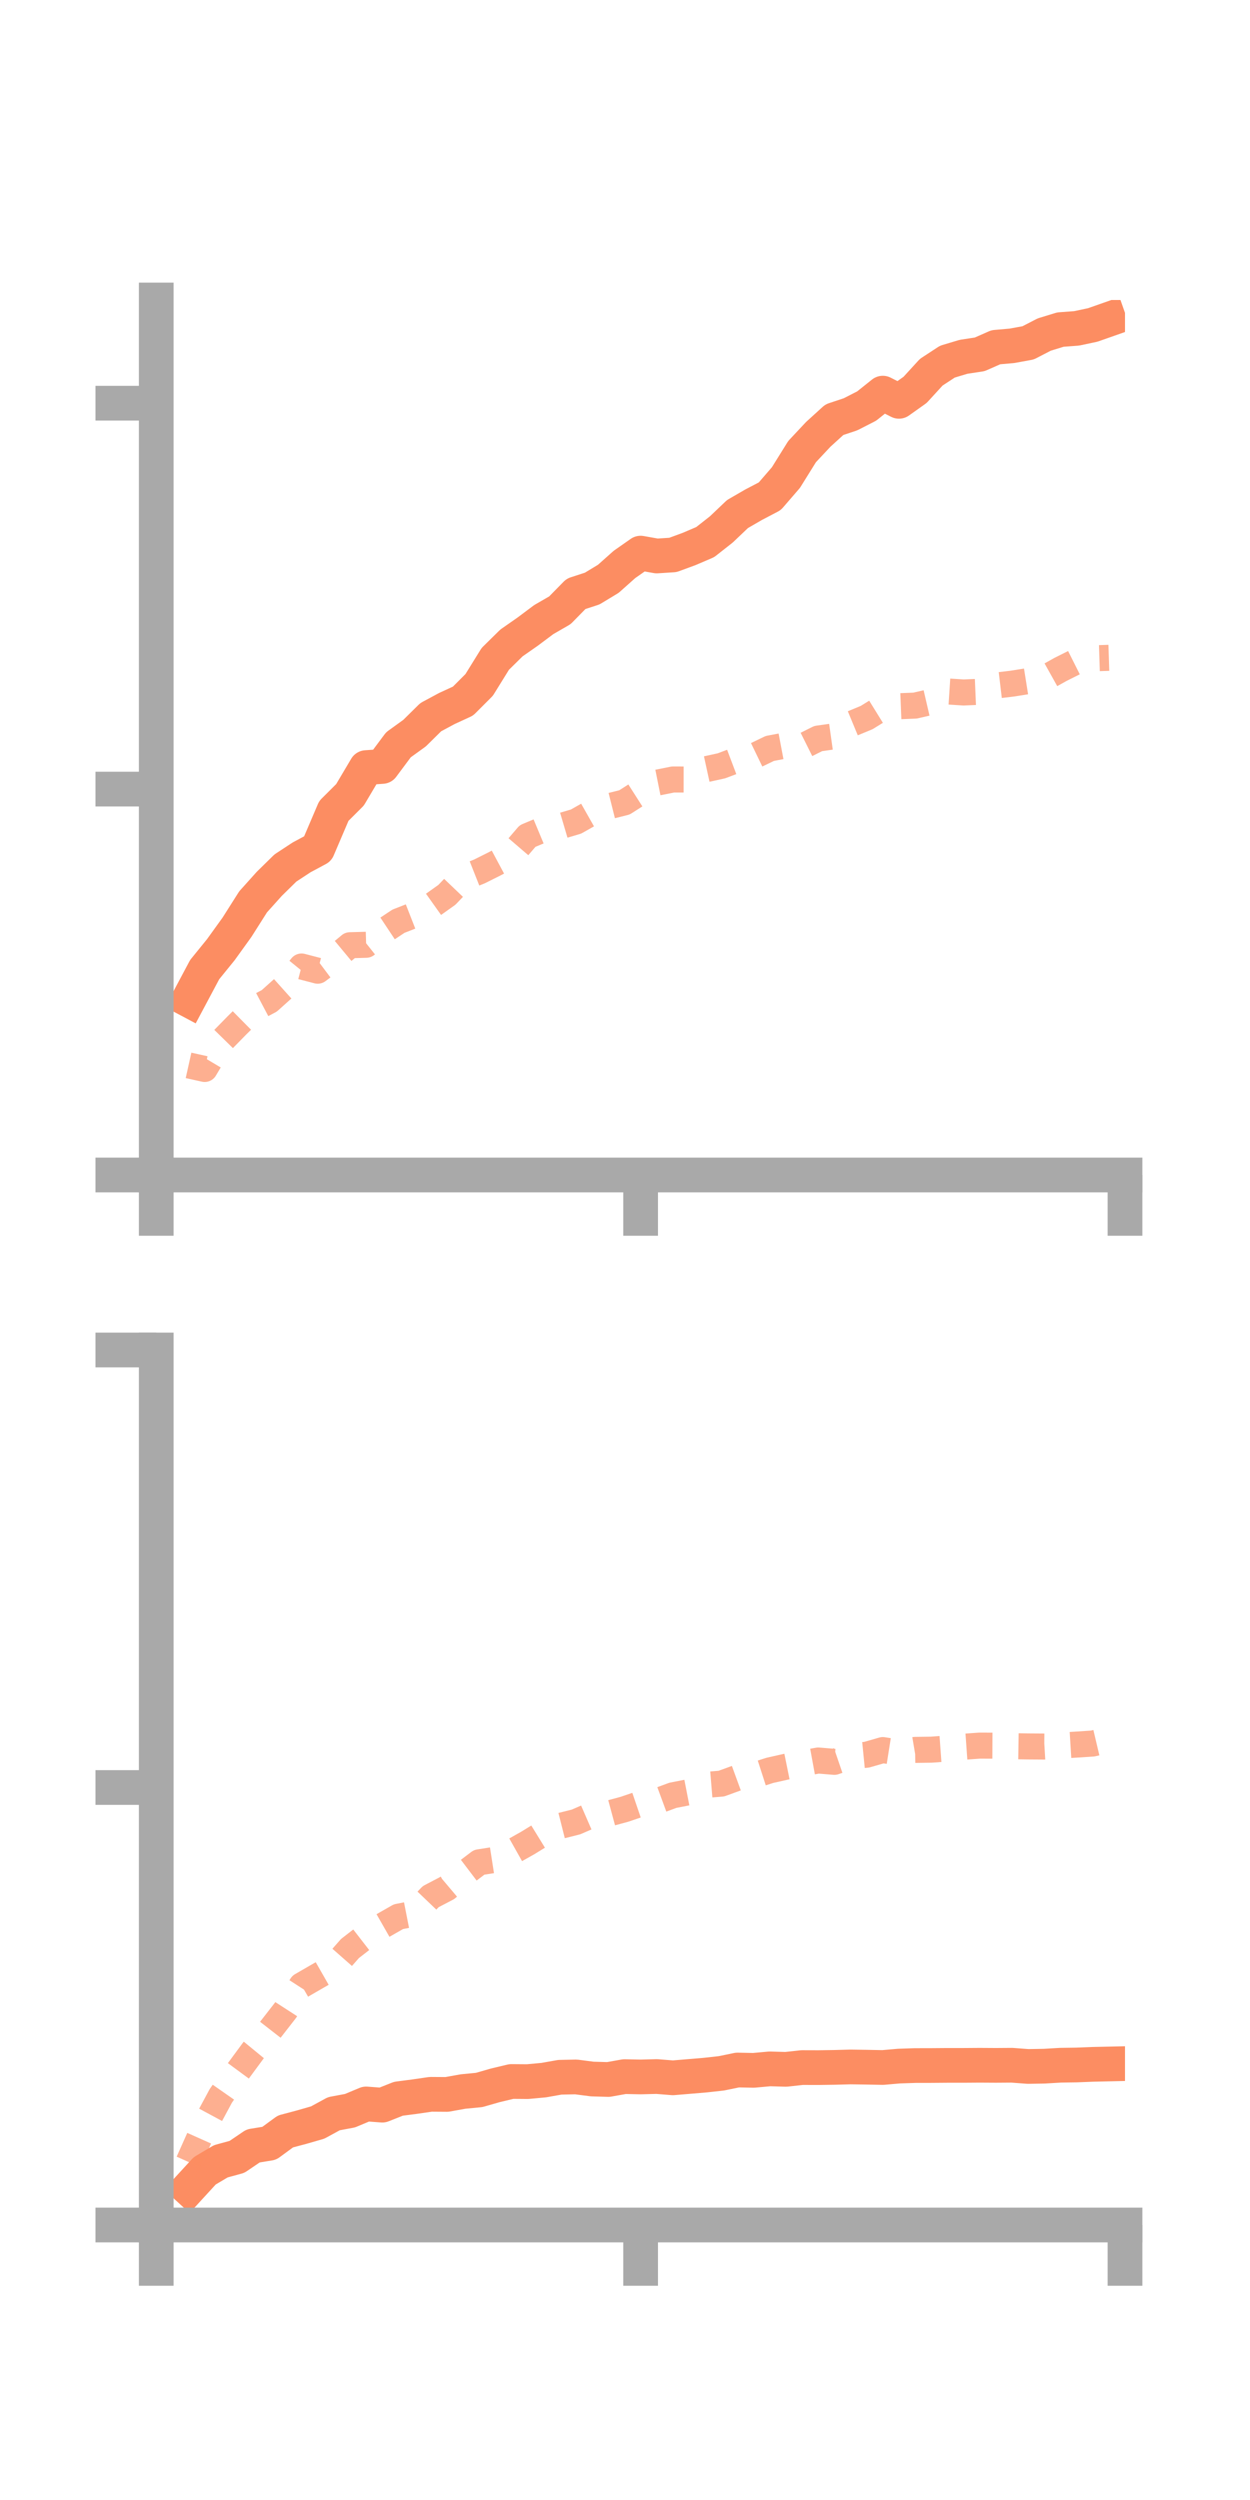 <?xml version="1.0" encoding="utf-8" standalone="no"?>
<!DOCTYPE svg PUBLIC "-//W3C//DTD SVG 1.1//EN"
  "http://www.w3.org/Graphics/SVG/1.1/DTD/svg11.dtd">
<!-- Created with matplotlib (https://matplotlib.org/) -->
<svg height="144pt" version="1.1" viewBox="0 0 72 144" width="72pt" xmlns="http://www.w3.org/2000/svg" xmlns:xlink="http://www.w3.org/1999/xlink">
 <defs>
  <style type="text/css">*{stroke-linecap:butt;stroke-linejoin:round;}</style>
 </defs>
 <g id="figure_1">
  <g id="patch_1">
   <path d="M 0 144 
L 72 144 
L 72 0 
L 0 0 
z
" style="fill:none;"/>
  </g>
  <g id="axes_1">
   <g id="patch_2">
    <path d="M 9 67.68 
L 64.8 67.68 
L 64.8 17.28 
L 9 17.28 
z
" style="fill:none;"/>
   </g>
   <g id="matplotlib.axis_1">
    <g id="xtick_1">
     <g id="line2d_1">
      <defs>
       <path d="M 0 0 
L 0 3.5 
" id="m5aadcf4d36" style="stroke:#a9a9a9;stroke-width:2;"/>
      </defs>
      <g>
       <use style="fill:#a9a9a9;stroke:#a9a9a9;stroke-width:2;" x="9" xlink:href="#m5aadcf4d36" y="67.68"/>
      </g>
     </g>
    </g>
    <g id="xtick_2">
     <g id="line2d_2">
      <g>
       <use style="fill:#a9a9a9;stroke:#a9a9a9;stroke-width:2;" x="36.9" xlink:href="#m5aadcf4d36" y="67.68"/>
      </g>
     </g>
    </g>
    <g id="xtick_3">
     <g id="line2d_3">
      <g>
       <use style="fill:#a9a9a9;stroke:#a9a9a9;stroke-width:2;" x="64.8" xlink:href="#m5aadcf4d36" y="67.68"/>
      </g>
     </g>
    </g>
   </g>
   <g id="matplotlib.axis_2">
    <g id="ytick_1">
     <g id="line2d_4">
      <defs>
       <path d="M 0 0 
L -3.5 0 
" id="m9a653a239b" style="stroke:#a9a9a9;stroke-width:2;"/>
      </defs>
      <g>
       <use style="fill:#a9a9a9;stroke:#a9a9a9;stroke-width:2;" x="9" xlink:href="#m9a653a239b" y="67.68"/>
      </g>
     </g>
    </g>
    <g id="ytick_2">
     <g id="line2d_5">
      <g>
       <use style="fill:#a9a9a9;stroke:#a9a9a9;stroke-width:2;" x="9" xlink:href="#m9a653a239b" y="45.452"/>
      </g>
     </g>
    </g>
    <g id="ytick_3">
     <g id="line2d_6">
      <g>
       <use style="fill:#a9a9a9;stroke:#a9a9a9;stroke-width:2;" x="9" xlink:href="#m9a653a239b" y="23.225"/>
      </g>
     </g>
    </g>
   </g>
   <g id="line2d_7">
    <path clip-path="url(#p992e1b29ee)" d="M 10.86 57.595 
L 11.79 55.849 
L 12.72 54.703 
L 13.65 53.412 
L 14.58 51.946 
L 15.51 50.91 
L 16.44 49.997 
L 17.37 49.386 
L 18.3 48.887 
L 19.23 46.709 
L 20.16 45.782 
L 21.09 44.213 
L 22.02 44.148 
L 22.95 42.9 
L 23.88 42.228 
L 24.81 41.31 
L 25.74 40.81 
L 26.67 40.382 
L 27.6 39.451 
L 28.53 37.95 
L 29.46 37.034 
L 30.39 36.385 
L 31.32 35.689 
L 32.25 35.152 
L 33.18 34.205 
L 34.11 33.902 
L 35.04 33.339 
L 35.97 32.511 
L 36.9 31.86 
L 37.83 32.025 
L 38.76 31.965 
L 39.69 31.623 
L 40.62 31.225 
L 41.55 30.494 
L 42.48 29.609 
L 43.41 29.071 
L 44.34 28.584 
L 45.27 27.507 
L 46.2 26.013 
L 47.13 25.02 
L 48.06 24.174 
L 48.99 23.864 
L 49.92 23.388 
L 50.85 22.645 
L 51.78 23.117 
L 52.71 22.456 
L 53.64 21.44 
L 54.57 20.831 
L 55.5 20.552 
L 56.43 20.411 
L 57.36 20.001 
L 58.29 19.919 
L 59.22 19.749 
L 60.15 19.269 
L 61.08 18.984 
L 62.01 18.915 
L 62.94 18.718 
L 63.87 18.391 
" style="fill:none;stroke:#fc8d62;stroke-linecap:square;stroke-width:2;"/>
   </g>
   <g id="line2d_8">
    <path clip-path="url(#p992e1b29ee)" d="M 10.86 61.366 
L 11.79 61.573 
L 12.72 60.01 
L 13.65 59.06 
L 14.58 58.141 
L 15.51 57.65 
L 16.44 56.816 
L 17.37 55.671 
L 18.3 55.913 
L 19.23 55.217 
L 20.16 54.445 
L 21.09 54.42 
L 22.02 53.68 
L 22.95 53.063 
L 23.88 52.699 
L 24.81 52.204 
L 25.74 51.543 
L 26.67 50.57 
L 27.6 50.202 
L 28.53 49.737 
L 29.46 49.239 
L 30.39 48.154 
L 31.32 47.766 
L 32.25 47.597 
L 33.18 47.322 
L 34.11 46.795 
L 35.04 46.451 
L 35.97 46.218 
L 36.9 45.624 
L 37.83 45.085 
L 38.76 44.899 
L 39.69 44.9 
L 40.62 44.316 
L 41.55 44.113 
L 42.48 43.762 
L 43.41 43.56 
L 44.34 43.111 
L 45.27 42.935 
L 46.2 43.004 
L 47.13 42.54 
L 48.06 42.409 
L 48.99 41.716 
L 49.92 41.331 
L 50.85 40.756 
L 51.78 40.68 
L 52.71 40.643 
L 53.64 40.427 
L 54.57 39.827 
L 55.5 39.887 
L 56.43 39.848 
L 57.36 39.49 
L 58.29 39.379 
L 59.22 39.231 
L 60.15 39.08 
L 61.08 38.561 
L 62.01 38.094 
L 62.94 37.921 
L 63.87 37.891 
" style="fill:none;stroke:#fc8d62;stroke-dasharray:1.5,1.5;stroke-dashoffset:0;stroke-opacity:0.7;stroke-width:1.5;"/>
   </g>
   <g id="patch_3">
    <path d="M 9 67.68 
L 9 17.28 
" style="fill:none;stroke:#a9a9a9;stroke-linecap:square;stroke-linejoin:miter;stroke-width:2;"/>
   </g>
   <g id="patch_4">
    <path d="M 64.8 67.68 
L 64.8 17.28 
" style="fill:none;"/>
   </g>
   <g id="patch_5">
    <path d="M 9 67.68 
L 64.8 67.68 
" style="fill:none;stroke:#a9a9a9;stroke-linecap:square;stroke-linejoin:miter;stroke-width:2;"/>
   </g>
   <g id="patch_6">
    <path d="M 9 17.28 
L 64.8 17.28 
" style="fill:none;"/>
   </g>
  </g>
  <g id="axes_2">
   <g id="patch_7">
    <path d="M 9 128.16 
L 64.8 128.16 
L 64.8 77.76 
L 9 77.76 
z
" style="fill:none;"/>
   </g>
   <g id="matplotlib.axis_3">
    <g id="xtick_4">
     <g id="line2d_9">
      <g>
       <use style="fill:#a9a9a9;stroke:#a9a9a9;stroke-width:2;" x="9" xlink:href="#m5aadcf4d36" y="128.16"/>
      </g>
     </g>
    </g>
    <g id="xtick_5">
     <g id="line2d_10">
      <g>
       <use style="fill:#a9a9a9;stroke:#a9a9a9;stroke-width:2;" x="36.9" xlink:href="#m5aadcf4d36" y="128.16"/>
      </g>
     </g>
    </g>
    <g id="xtick_6">
     <g id="line2d_11">
      <g>
       <use style="fill:#a9a9a9;stroke:#a9a9a9;stroke-width:2;" x="64.8" xlink:href="#m5aadcf4d36" y="128.16"/>
      </g>
     </g>
    </g>
   </g>
   <g id="matplotlib.axis_4">
    <g id="ytick_4">
     <g id="line2d_12">
      <g>
       <use style="fill:#a9a9a9;stroke:#a9a9a9;stroke-width:2;" x="9" xlink:href="#m9a653a239b" y="128.16"/>
      </g>
     </g>
    </g>
    <g id="ytick_5">
     <g id="line2d_13">
      <g>
       <use style="fill:#a9a9a9;stroke:#a9a9a9;stroke-width:2;" x="9" xlink:href="#m9a653a239b" y="102.96"/>
      </g>
     </g>
    </g>
    <g id="ytick_6">
     <g id="line2d_14">
      <g>
       <use style="fill:#a9a9a9;stroke:#a9a9a9;stroke-width:2;" x="9" xlink:href="#m9a653a239b" y="77.76"/>
      </g>
     </g>
    </g>
   </g>
   <g id="line2d_15">
    <path clip-path="url(#p2f57b8f76e)" d="M 10.86 126.055 
L 11.79 125.041 
L 12.72 124.49 
L 13.65 124.236 
L 14.58 123.605 
L 15.51 123.454 
L 16.44 122.772 
L 17.37 122.525 
L 18.3 122.257 
L 19.23 121.75 
L 20.16 121.576 
L 21.09 121.187 
L 22.02 121.257 
L 22.95 120.888 
L 23.88 120.767 
L 24.81 120.632 
L 25.74 120.639 
L 26.67 120.472 
L 27.6 120.382 
L 28.53 120.115 
L 29.46 119.893 
L 30.39 119.901 
L 31.32 119.815 
L 32.25 119.65 
L 33.18 119.631 
L 34.11 119.752 
L 35.04 119.779 
L 35.97 119.613 
L 36.9 119.632 
L 37.83 119.608 
L 38.76 119.683 
L 39.69 119.605 
L 40.62 119.527 
L 41.55 119.424 
L 42.48 119.233 
L 43.41 119.252 
L 44.34 119.167 
L 45.27 119.194 
L 46.2 119.092 
L 47.13 119.095 
L 48.06 119.081 
L 48.99 119.056 
L 49.92 119.07 
L 50.85 119.088 
L 51.78 119.007 
L 52.71 118.976 
L 53.64 118.974 
L 54.57 118.966 
L 55.5 118.966 
L 56.43 118.959 
L 57.36 118.965 
L 58.29 118.958 
L 59.22 119.028 
L 60.15 119.012 
L 61.08 118.957 
L 62.01 118.943 
L 62.94 118.906 
L 63.87 118.885 
" style="fill:none;stroke:#fc8d62;stroke-linecap:square;stroke-width:2;"/>
   </g>
   <g id="line2d_16">
    <path clip-path="url(#p2f57b8f76e)" d="M 10.86 124.53 
L 11.79 122.449 
L 12.72 120.721 
L 13.65 119.389 
L 14.58 118.127 
L 15.51 116.994 
L 16.44 115.799 
L 17.37 114.36 
L 18.3 113.822 
L 19.23 113.29 
L 20.16 112.233 
L 21.09 111.512 
L 22.02 110.932 
L 22.95 110.401 
L 23.88 110.218 
L 24.81 109.246 
L 25.74 108.76 
L 26.67 107.974 
L 27.6 107.268 
L 28.53 107.123 
L 29.46 106.684 
L 30.39 106.161 
L 31.32 105.589 
L 32.25 105.178 
L 33.18 104.944 
L 34.11 104.54 
L 35.04 104.465 
L 35.97 104.214 
L 36.9 103.897 
L 37.83 103.751 
L 38.76 103.409 
L 39.69 103.228 
L 40.62 102.813 
L 41.55 102.737 
L 42.48 102.398 
L 43.41 102.273 
L 44.34 101.973 
L 45.27 101.764 
L 46.2 101.575 
L 47.13 101.405 
L 48.06 101.482 
L 48.99 101.164 
L 49.92 101.072 
L 50.85 100.804 
L 51.78 100.951 
L 52.71 100.794 
L 53.64 100.781 
L 54.57 100.714 
L 55.5 100.613 
L 56.43 100.547 
L 57.36 100.551 
L 58.29 100.579 
L 59.22 100.594 
L 60.15 100.601 
L 61.08 100.545 
L 62.01 100.488 
L 62.94 100.427 
L 63.87 100.208 
" style="fill:none;stroke:#fc8d62;stroke-dasharray:1.5,1.5;stroke-dashoffset:0;stroke-opacity:0.7;stroke-width:1.5;"/>
   </g>
   <g id="patch_8">
    <path d="M 9 128.16 
L 9 77.76 
" style="fill:none;stroke:#a9a9a9;stroke-linecap:square;stroke-linejoin:miter;stroke-width:2;"/>
   </g>
   <g id="patch_9">
    <path d="M 64.8 128.16 
L 64.8 77.76 
" style="fill:none;"/>
   </g>
   <g id="patch_10">
    <path d="M 9 128.16 
L 64.8 128.16 
" style="fill:none;stroke:#a9a9a9;stroke-linecap:square;stroke-linejoin:miter;stroke-width:2;"/>
   </g>
   <g id="patch_11">
    <path d="M 9 77.76 
L 64.8 77.76 
" style="fill:none;"/>
   </g>
  </g>
 </g>
 <defs>
  <clipPath id="p992e1b29ee">
   <rect height="50.4" width="55.8" x="9" y="17.28"/>
  </clipPath>
  <clipPath id="p2f57b8f76e">
   <rect height="50.4" width="55.8" x="9" y="77.76"/>
  </clipPath>
 </defs>
</svg>
